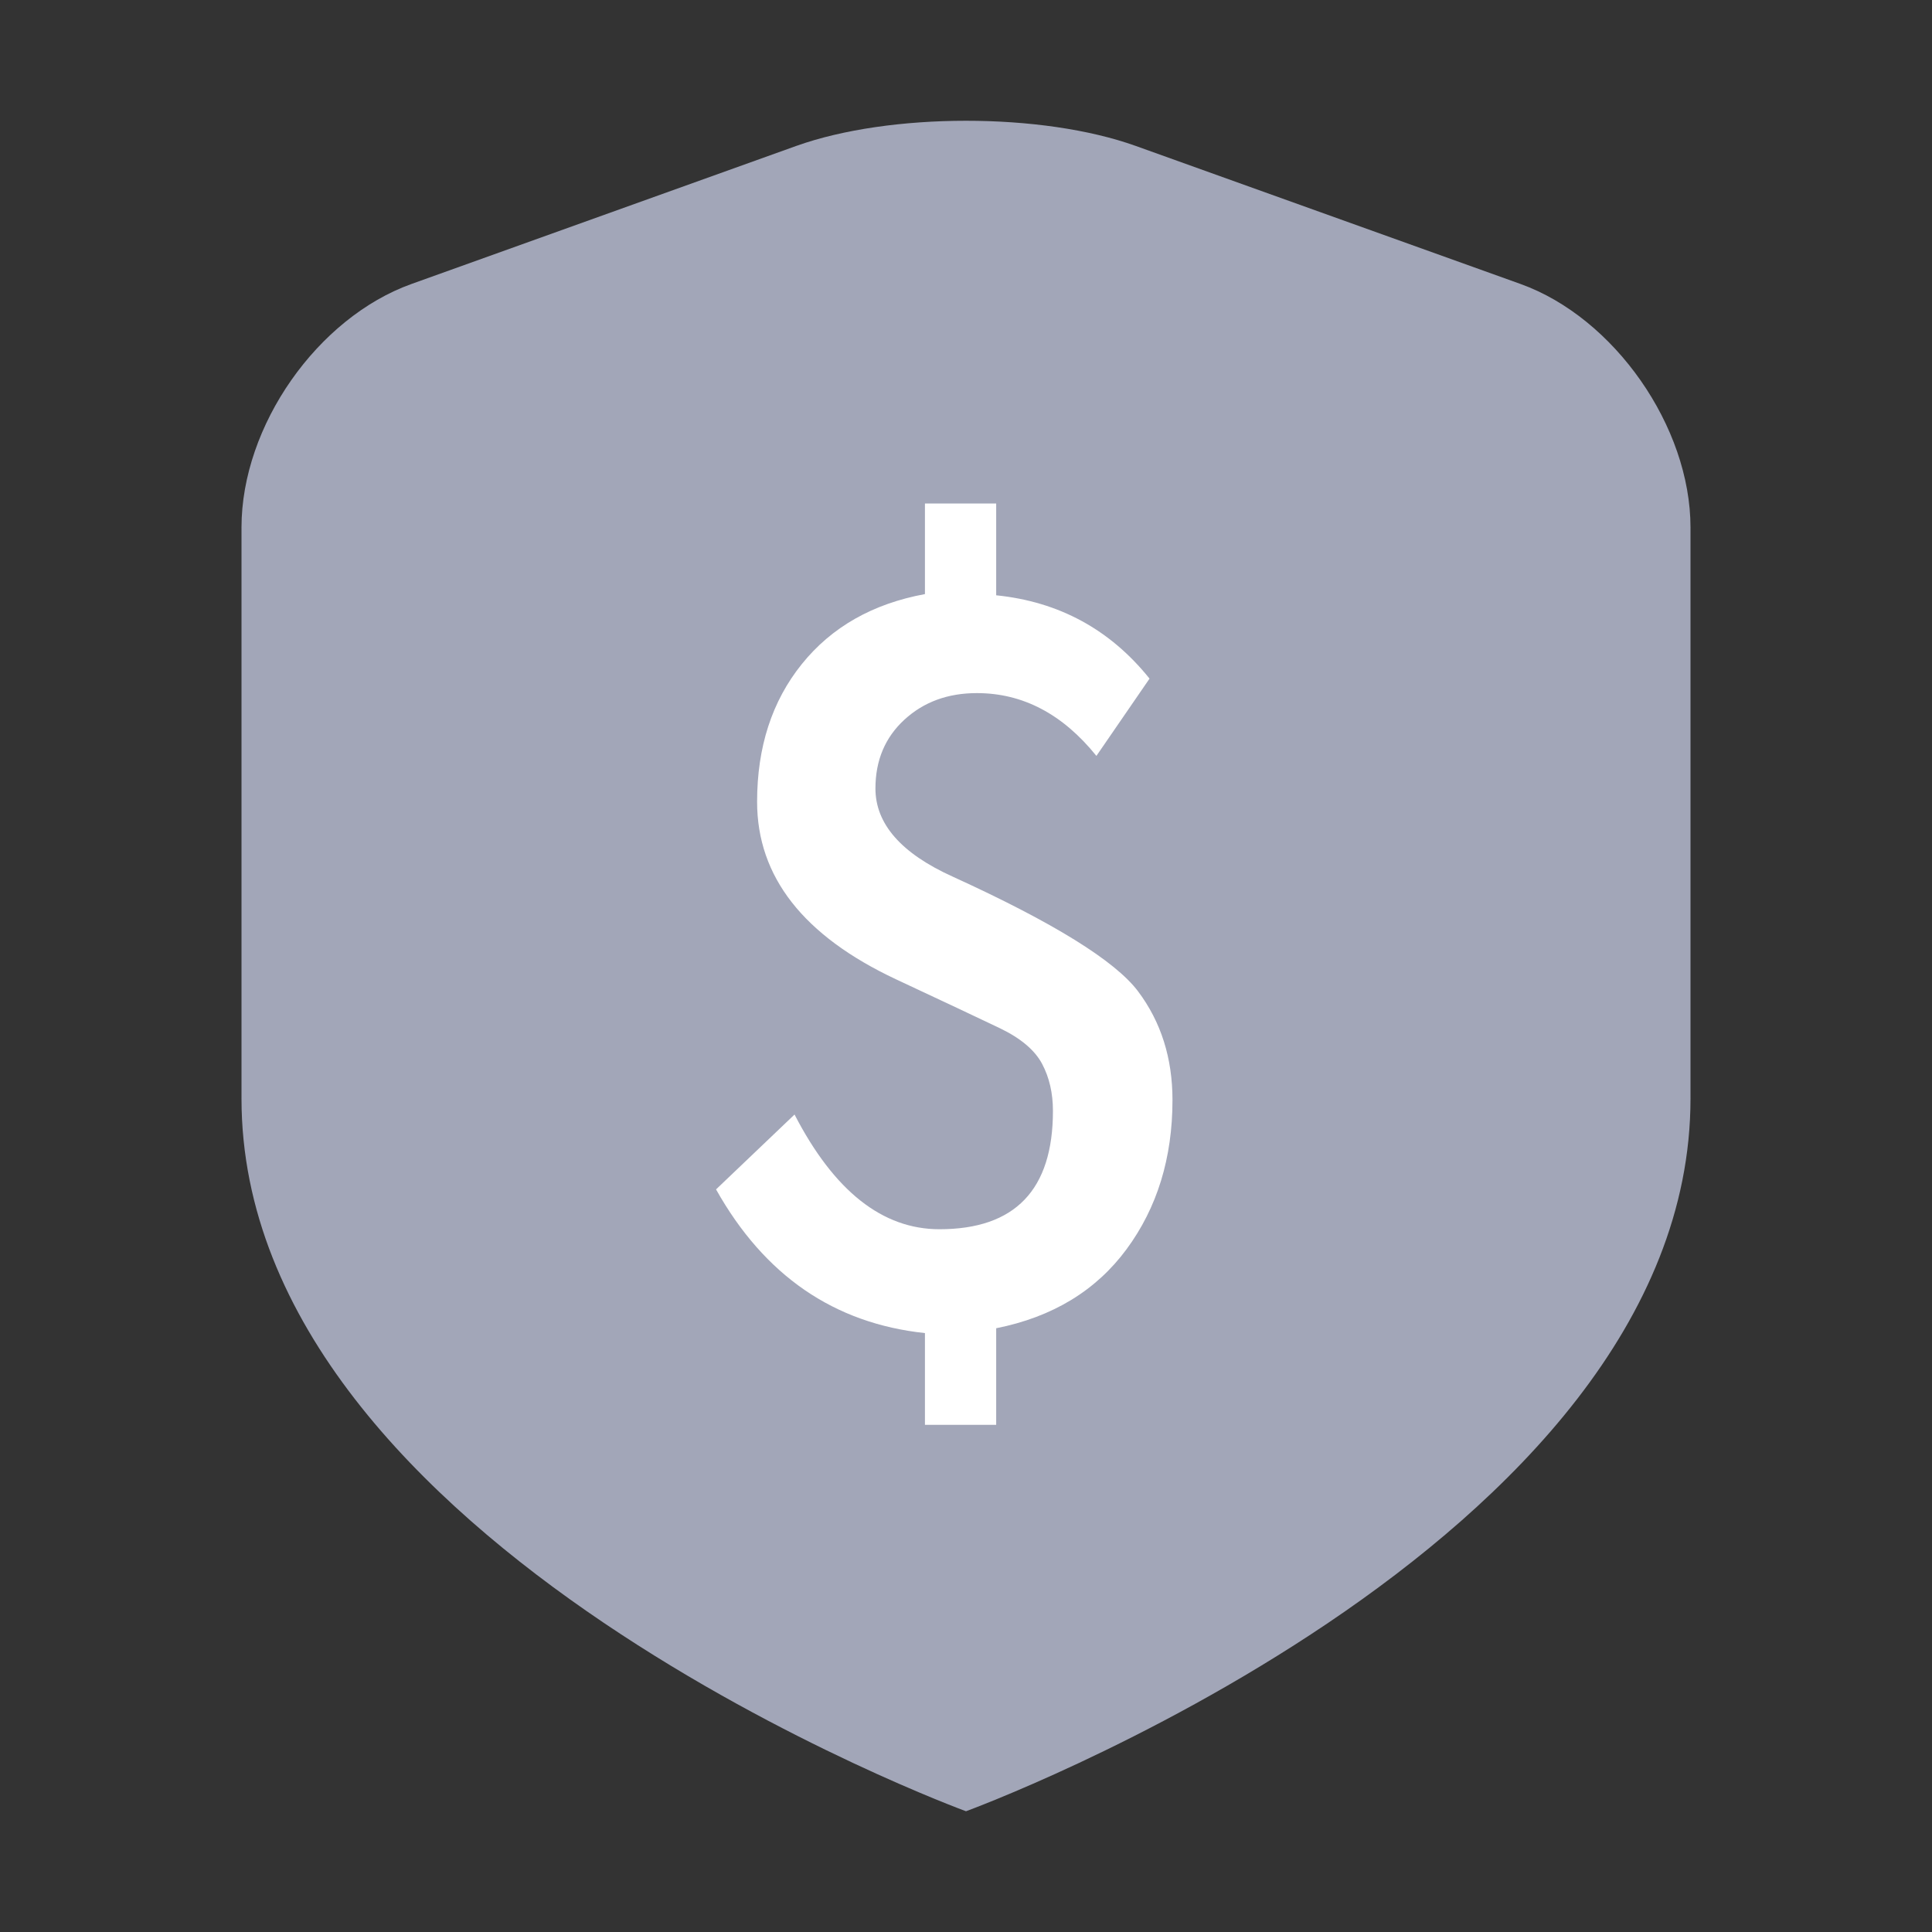 <?xml version="1.0" encoding="UTF-8"?>
<svg width="16px" height="16px" viewBox="0 0 16 16" version="1.1" xmlns="http://www.w3.org/2000/svg" xmlns:xlink="http://www.w3.org/1999/xlink">
    <rect x="0" y="0" width="16" height="16" fill="#333333" stroke="none"/>
    <title>ic_accounter</title>
    <g id="專案管理" stroke="none" stroke-width="1" fill="none" fill-rule="evenodd">
        <g id="assets_pmp" transform="translate(-236, -645)" fill-rule="nonzero">
            <g id="ic_accounter" transform="translate(236, 645)">
                <g id="transaction_fill">
                    <rect id="Rectangle" fill="#000000" opacity="0" x="0" y="0" width="16" height="16"></rect>
                    <path d="M3.407,2.352 L6.593,1.209 C7.369,0.931 8.63,0.93 9.407,1.209 L12.593,2.352 C13.369,2.631 14,3.533 14,4.368 L14,9.098 C14,12.806 8,15 8,15 C8,15 2,12.806 2,9.098 L2,4.368 C2,3.525 2.63,2.631 3.407,2.352 Z" id="Shape" fill="#A2A6B8"></path>
                </g>
                <path d="M8.25,11.8 L8.25,11 C8.717,10.907 9.077,10.688 9.33,10.345 C9.583,10.002 9.71,9.59 9.71,9.11 C9.71,8.763 9.615,8.463 9.425,8.21 C9.235,7.957 8.723,7.64 7.89,7.26 C7.463,7.067 7.25,6.823 7.25,6.53 C7.25,6.297 7.33,6.107 7.49,5.96 C7.65,5.813 7.85,5.74 8.09,5.74 C8.47,5.74 8.8,5.913 9.08,6.26 L9.08,6.26 L9.52,5.62 C9.193,5.213 8.77,4.983 8.25,4.93 L8.25,4.93 L8.25,4.17 L7.66,4.17 L7.66,4.92 C7.227,5 6.887,5.193 6.64,5.5 C6.393,5.807 6.27,6.187 6.27,6.64 C6.27,7.26 6.653,7.75 7.42,8.11 C7.82,8.297 8.107,8.432 8.28,8.515 C8.453,8.598 8.57,8.697 8.63,8.81 C8.69,8.923 8.72,9.053 8.72,9.2 C8.72,9.853 8.407,10.18 7.78,10.18 C7.307,10.18 6.907,9.863 6.58,9.23 L6.58,9.23 L5.93,9.85 C6.33,10.563 6.907,10.96 7.66,11.04 L7.66,11.04 L7.66,11.8 L8.25,11.8 Z" id="$" fill="#FFFFFF"></path>
            </g>
        </g>
    </g>
</svg>